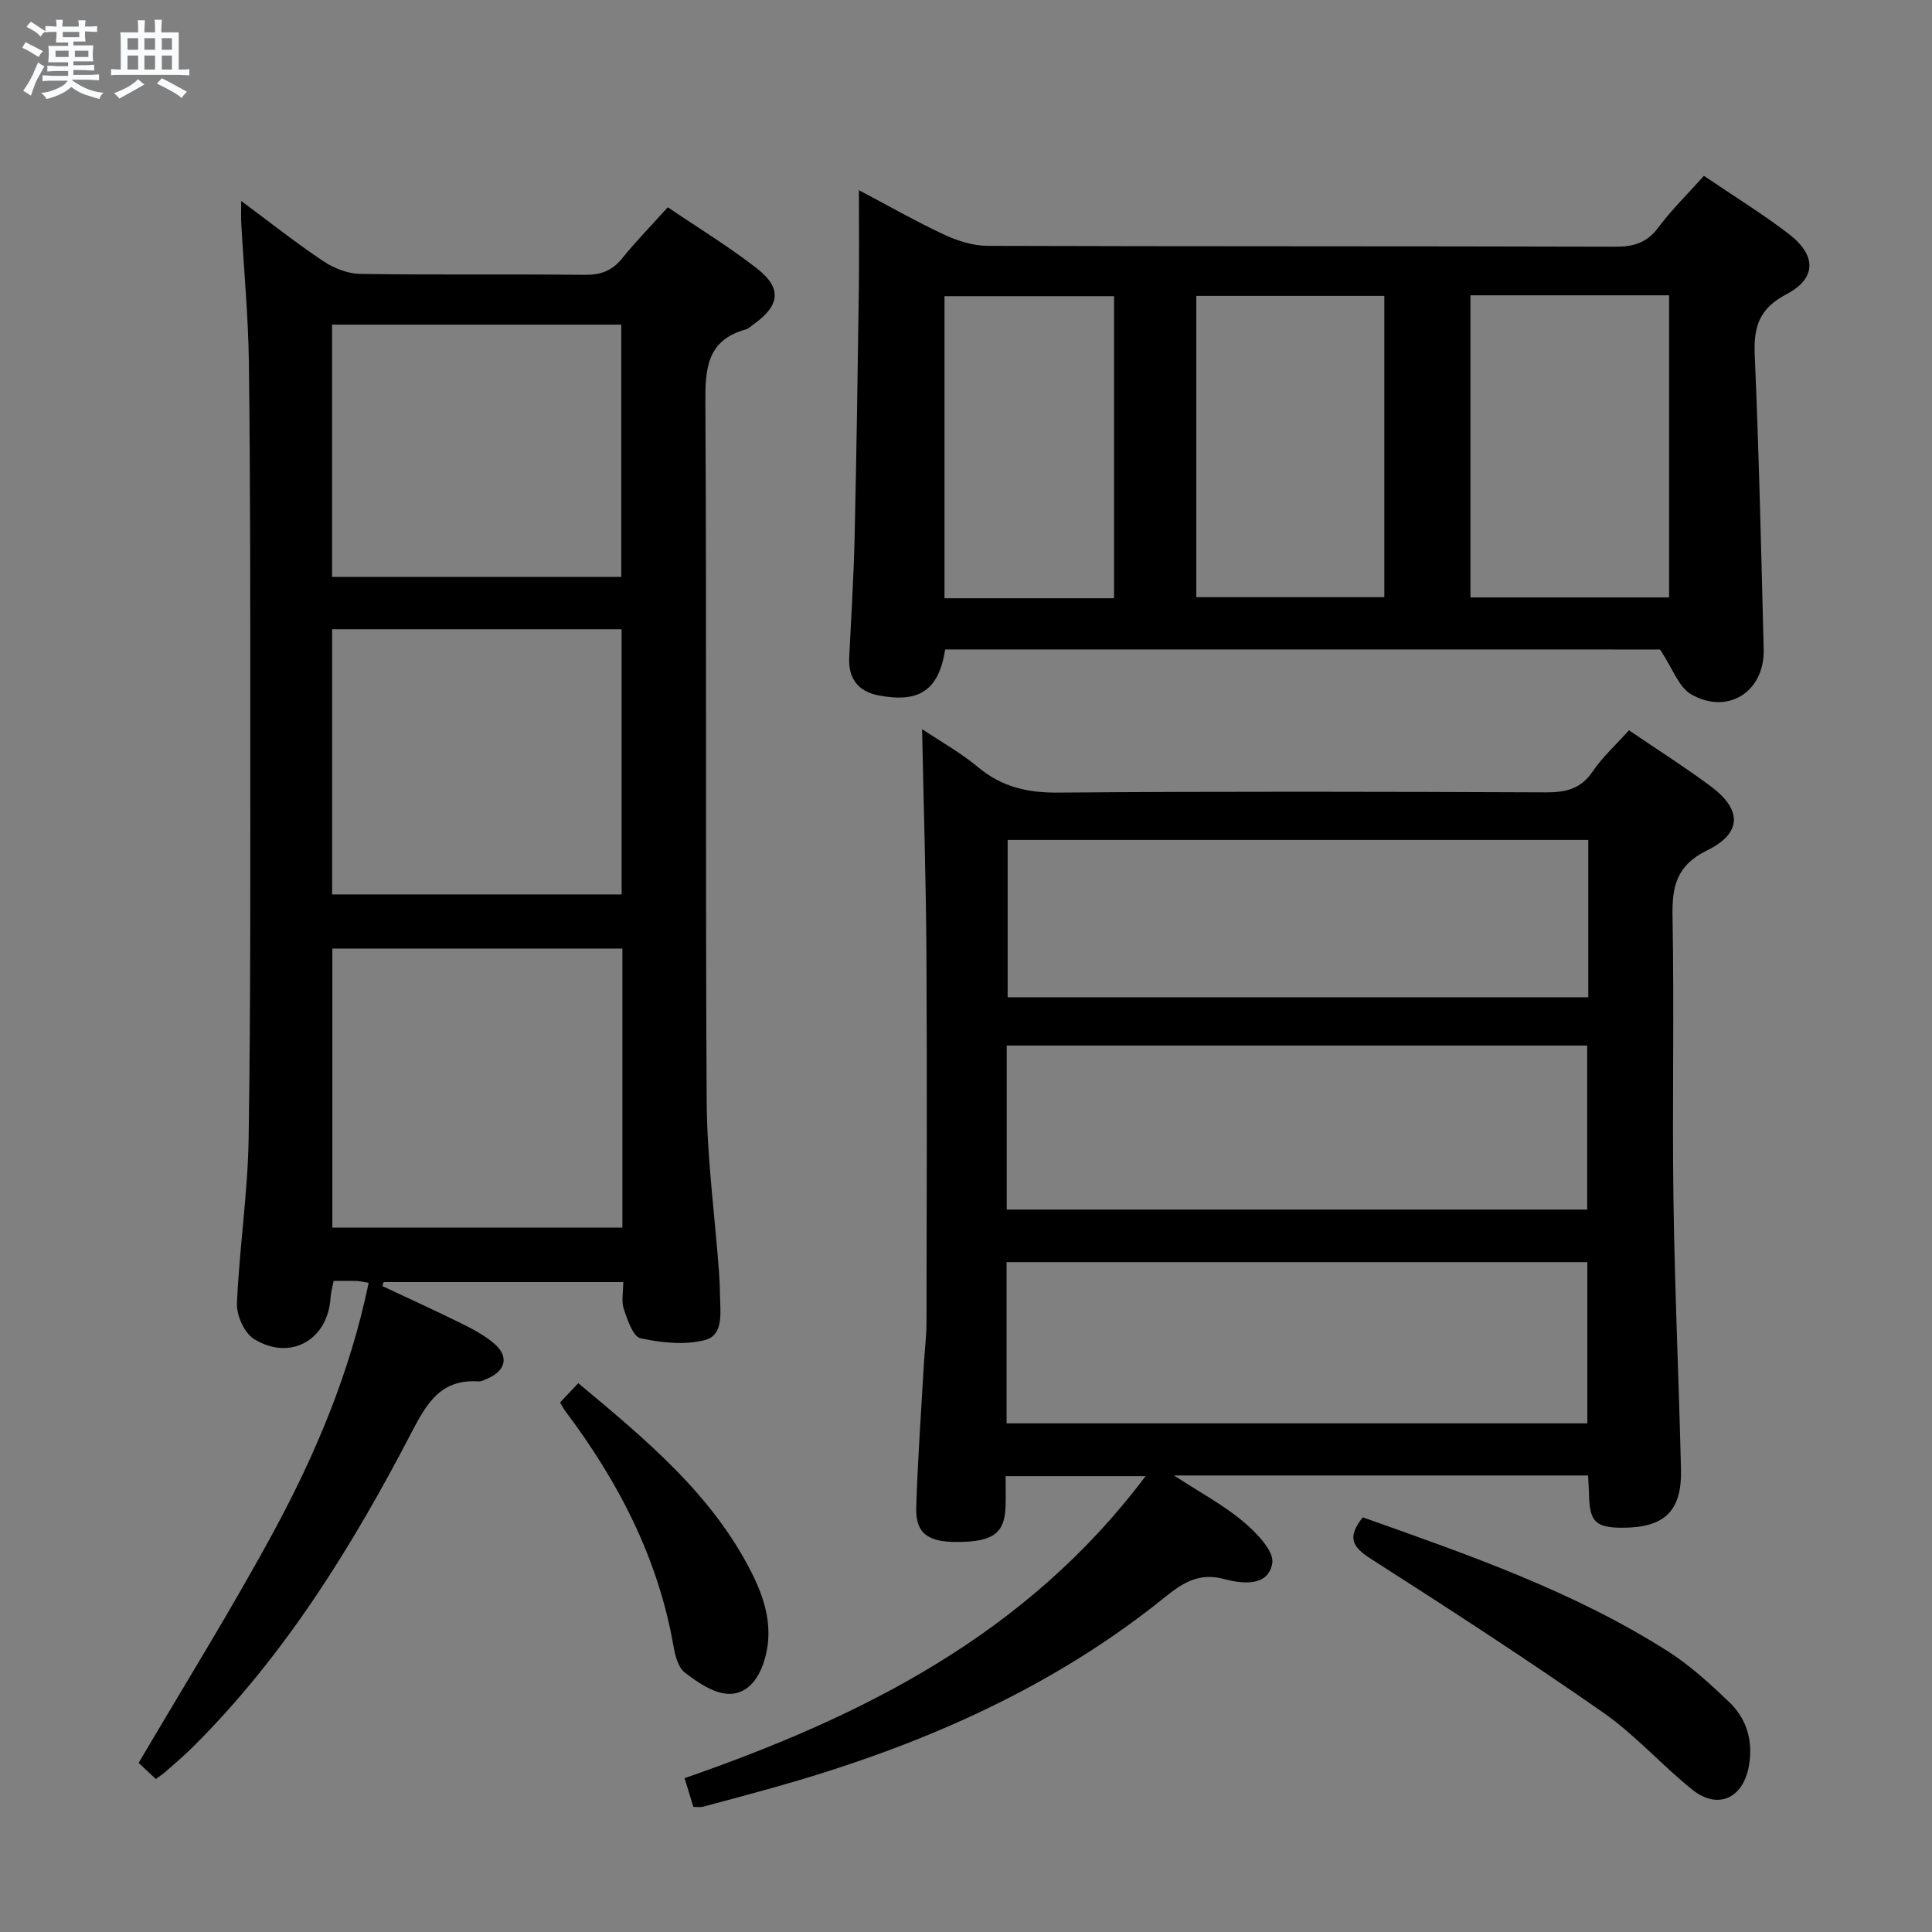 <svg enable-background="new 0 0 400 400" viewBox="0 0 400 400" xmlns="http://www.w3.org/2000/svg"><rect x="0" y="0" width="400" height="400" fill="#808080" stroke="none"/><path d="m6.8 9.5c.6.3 1.3.7 2.1 1.1-.4.4-.7.8-.9 1.2-.7-.4-1.3-.8-1.8-1.1s-1.1-.6-1.6-.8c.2-.4.5-.8.7-1.2.4.2.8.5 1.5.8zm.9 6.9c-.3.6-.5 1.1-.7 1.7s-.4 1.1-.6 1.7c-.6-.4-1.1-.7-1.6-1 .7-1 1.2-1.8 1.5-2.4.3-.5.6-1.1.8-1.7.3-.6.5-1.2.8-1.8.3.3.8.6 1.3.8-.7 1.3-1.2 2.2-1.5 2.7zm.1-11c.4.3 1 .7 1.7 1.1-.5.2-.8.6-1.1 1.1-.5-.6-1-1-1.4-1.2s-.9-.6-1.5-.8c.2-.4.5-.7.9-1.1.5.3.9.6 1.4.9zm10.5 13.1c1 .4 2 .6 3.1.7-.4.4-.7.8-.8 1.3-.9-.2-1.9-.6-3-.9-1-.4-2-.9-2.8-1.6-.5.4-1.1.9-1.9 1.3s-1.9.9-3.3 1.2c-.1-.3-.5-.8-1.1-1.3 1 0 2.1-.3 3.2-.8 1.2-.5 1.9-1 2.3-1.7h-3.2c-.4 0-1 0-2 .1v-1.2c1 0 1.7.1 2 .1h3.3v-1h-2.3c-.2 0-.9 0-2 .1v-1.2c1.2 0 1.9.1 2 .1h2.3v-.8h-4.1c0-.7.1-1.2.1-1.6 0-.5 0-1.1-.1-1.8h4.1v-.7h-2.5c0-.6.1-1.1.1-1.6v-.6h-.5c-.4 0-1 0-1.8.1v-1.3c1.2 0 1.9.1 2.1.1h.2c0-.3 0-.8-.1-1.4h1.4c0 .6-.1 1-.1 1.4h3.4c0-.4 0-.8-.1-1.3h1.5c0 .4-.1.9-.1 1.3.7 0 1.5 0 2.5-.1v1.2c-1 0-1.8-.1-2.5-.1v.6c0 .3 0 .8.1 1.5h-2.5v.8h4.1c0 .7-.1 1.3-.1 1.8s0 1 .1 1.5h-4.1v.8h1.4c.8 0 1.8 0 2.9-.1v1.2c-1 0-1.9-.1-2.8-.1h-1.5v1h3.2c.3 0 1 0 2.1-.1v1.2c-1.1 0-1.8-.1-2.1-.1h-3.4l-.1.1c1.4 1 2.4 1.5 3.4 1.9zm-4.1-6.7v-1.3h-2.7v1.3zm2.2-4.1v-1.1h-3.4v1.1zm1.9 4.1v-1.3h-2.8v1.3z" fill="#fafbfc"/><path d="m37 6.7v2.3 5.4c1 0 1.8 0 2.2-.1v1.3c-.6 0-1.5-.1-2.5-.1h-11.9c-.7 0-1.3 0-1.8.1v-1.3c.5 0 1.1.1 2 .1v-5.2c0-1 0-1.8-.1-2.5h3.7c0-1.3 0-2.1-.1-2.5h1.5c0 .4-.1 1.3-.1 2.5h2.2c0-1.2 0-2.1-.1-2.6h1.5c0 .4-.1 1.3-.1 2.6zm-12.3 13.7c-.3-.4-.7-.8-1.1-1.1 1.1-.4 2.1-.9 2.9-1.3.8-.5 1.5-1 2.1-1.6.4.4.9.8 1.3 1.1-2.5 1.4-4.2 2.4-5.2 2.9zm3.9-10.1v-2.4h-2.2v2.4zm0 4.1v-2.9h-2.2v2.9zm3.5-4.1v-2.4h-2.2v2.4zm0 4.1v-2.9h-2.2v2.9zm.4 2.9 1-1.1c.6.3 1.4.7 2.5 1.3s2 1.1 2.7 1.5c-.4.4-.8.8-1.1 1.3-.8-.8-2.5-1.7-5.1-3zm3.1-7v-2.4h-2.1v2.4zm0 4.1v-2.9h-2.1v2.9z" fill="#fafbfc"/><g fill="#000001"><path d="m129.04 265.44c-16.87 0-33.24 0-49.6 0-.1.27-.19.55-.29.82 5.46 2.57 10.96 5.07 16.37 7.74 2.37 1.17 4.78 2.45 6.77 4.15 3.14 2.68 2.45 5.64-1.39 7.28-.61.26-1.27.63-1.89.58-7.56-.51-10.54 4.29-13.66 10.28-12.31 23.69-26.26 46.33-45.35 65.34-1.77 1.76-3.68 3.38-5.54 5.03-.61.54-1.29.99-2.19 1.67-1.39-1.3-2.69-2.53-3.56-3.34 9.47-16.13 19.21-31.75 27.96-47.91 8.75-16.17 15.85-33.11 19.66-51.49-1.23-.19-1.87-.36-2.51-.38-1.49-.04-2.98-.01-4.75-.01-.24 1.28-.56 2.36-.63 3.45-.53 8.73-8.27 13.22-15.82 8.6-2.01-1.23-3.67-4.9-3.56-7.37.48-11.44 2.25-22.85 2.42-34.29.44-28.99.33-57.98.34-86.97 0-24.49.01-48.99-.29-73.48-.12-9.63-1.04-19.24-1.58-28.87-.07-1.26-.01-2.53-.01-4.66 6.11 4.53 11.41 8.74 17.02 12.48 2.18 1.46 5.06 2.58 7.64 2.62 15.49.24 30.99.03 46.49.19 3.29.03 5.64-.83 7.72-3.41 2.9-3.6 6.15-6.91 9.45-10.58 6.38 4.33 12.64 8.14 18.38 12.61 5.29 4.12 4.88 7.65-.54 11.57-.54.39-1.05.93-1.66 1.1-8.11 2.24-8.45 8.13-8.4 15.33.29 48.16-.02 96.32.27 144.48.07 11.77 1.67 23.52 2.55 35.28.12 1.66.19 3.32.21 4.99.05 3.48.8 8.14-3.11 9.17-4.17 1.1-9.03.56-13.35-.37-1.54-.33-2.7-3.79-3.45-6.02-.55-1.62-.12-3.56-.12-5.61zm-.18-69.05c-20.25 0-39.99 0-60.05 0v57.78h60.05c0-19.35 0-38.3 0-57.78zm-60.1-11.21h59.94c0-18.5 0-36.59 0-54.9-20.06 0-39.83 0-59.94 0zm-.01-117.97v52.23h59.88c0-17.62 0-34.86 0-52.23-20.01 0-39.65 0-59.88 0z"/><path d="m337.26 151.2c5.96 4.05 11.58 7.62 16.9 11.57 6.51 4.83 6.58 9.7-.7 13.28-6.44 3.17-7.3 7.51-7.18 13.82.36 19.49-.08 38.99.19 58.48.26 18.63 1.12 37.24 1.56 55.87.2 8.64-3.41 12.07-12.1 12.08-5.51.01-6.8-1.23-6.93-6.59-.03-1.31-.12-2.62-.2-4.23-28.34 0-56.52 0-85.75 0 5.39 3.51 10.21 6.08 14.32 9.52 2.7 2.26 6.46 6.12 6.04 8.64-.85 5.02-6.4 4.23-10.04 3.27-6.23-1.65-9.82 1.93-13.97 5.19-23.53 18.49-50.49 29.9-79.04 37.94-4.95 1.39-9.92 2.72-14.88 4.04-.46.12-.99.02-1.93.02-.51-1.67-1.06-3.48-1.81-5.95 36.77-12.77 70.81-29.72 95.44-62.53-9.96 0-19.1 0-28.98 0 0 2.08.06 4.18-.01 6.28-.18 5.57-2.6 7.33-10.03 7.35-6.1.02-8.62-1.81-8.46-7.15.29-9.81 1.01-19.6 1.56-29.4.17-2.99.56-5.97.56-8.96.05-25.33.13-50.65-.01-75.98-.09-15.44-.58-30.87-.9-46.8 3.68 2.46 7.94 4.84 11.62 7.9 4.9 4.07 10.17 5.29 16.5 5.24 33.65-.27 67.31-.19 100.97-.05 4.13.02 7.27-.66 9.74-4.32 2-2.96 4.75-5.44 7.52-8.53zm-128.83 99.23h120.18c0-11.64 0-22.88 0-33.96-40.29 0-80.19 0-120.18 0zm-.03 44.26h120.24c0-11.36 0-22.4 0-33.38-40.25 0-80.13 0-120.24 0zm120.44-120.79c-40.43 0-80.41 0-120.22 0v32.57h120.22c0-10.99 0-21.61 0-32.57z"/><path d="m195.69 134.46c-1.33 8.42-5.31 11.17-13.85 9.5-4.19-.82-6.23-3.49-6.02-7.84.41-8.31.93-16.61 1.12-24.93.39-16.97.63-33.94.87-50.92.09-6.63.02-13.27.02-20.89 6.36 3.35 11.93 6.54 17.74 9.24 2.75 1.28 5.93 2.27 8.92 2.28 43.32.14 86.63.05 129.95.18 3.81.01 6.55-.82 8.91-3.99 2.75-3.69 6.09-6.95 9.43-10.68 6.04 4.09 11.98 7.76 17.51 11.98 5.82 4.43 5.86 9.24-.43 12.53-5.7 2.98-6.82 6.82-6.56 12.68.88 20.27 1.34 40.55 1.85 60.84.22 8.74-7.39 13.67-15.02 9.31-2.57-1.47-3.79-5.31-6.44-9.28-48-.01-98.02-.01-148-.01zm108.75-73.32v62.55h41.13c0-21.02 0-41.72 0-62.55-13.84 0-27.29 0-41.13 0zm-56.76 62.5h38.93c0-21.06 0-41.76 0-62.38-13.15 0-25.91 0-38.93 0zm-17.03.22c0-21.19 0-41.89 0-62.54-11.92 0-23.48 0-35.1 0v62.54z"/><path d="m282.15 314.15c21.83 7.74 43.61 15.28 63.19 27.75 4.57 2.91 8.67 6.68 12.62 10.44 3.7 3.51 5.04 8.13 4.14 13.24-1.2 6.79-6.46 9.18-11.75 4.93-6.34-5.09-11.81-11.33-18.45-15.96-15.77-11-31.91-21.48-48.12-31.84-3.76-2.4-4.96-4.4-1.63-8.56z"/><path d="m115.95 290.37c1.18-1.25 2.31-2.44 3.78-4 13.87 11.6 27.73 22.96 35.98 39.42 2.84 5.68 4.55 11.71 2.46 18.24-1.25 3.91-3.77 6.95-7.64 6.65-3.05-.24-6.17-2.42-8.76-4.41-1.35-1.04-1.98-3.44-2.31-5.34-3.17-18.26-11.41-34.16-22.43-48.79-.39-.52-.68-1.11-1.08-1.77z"/></g></svg>